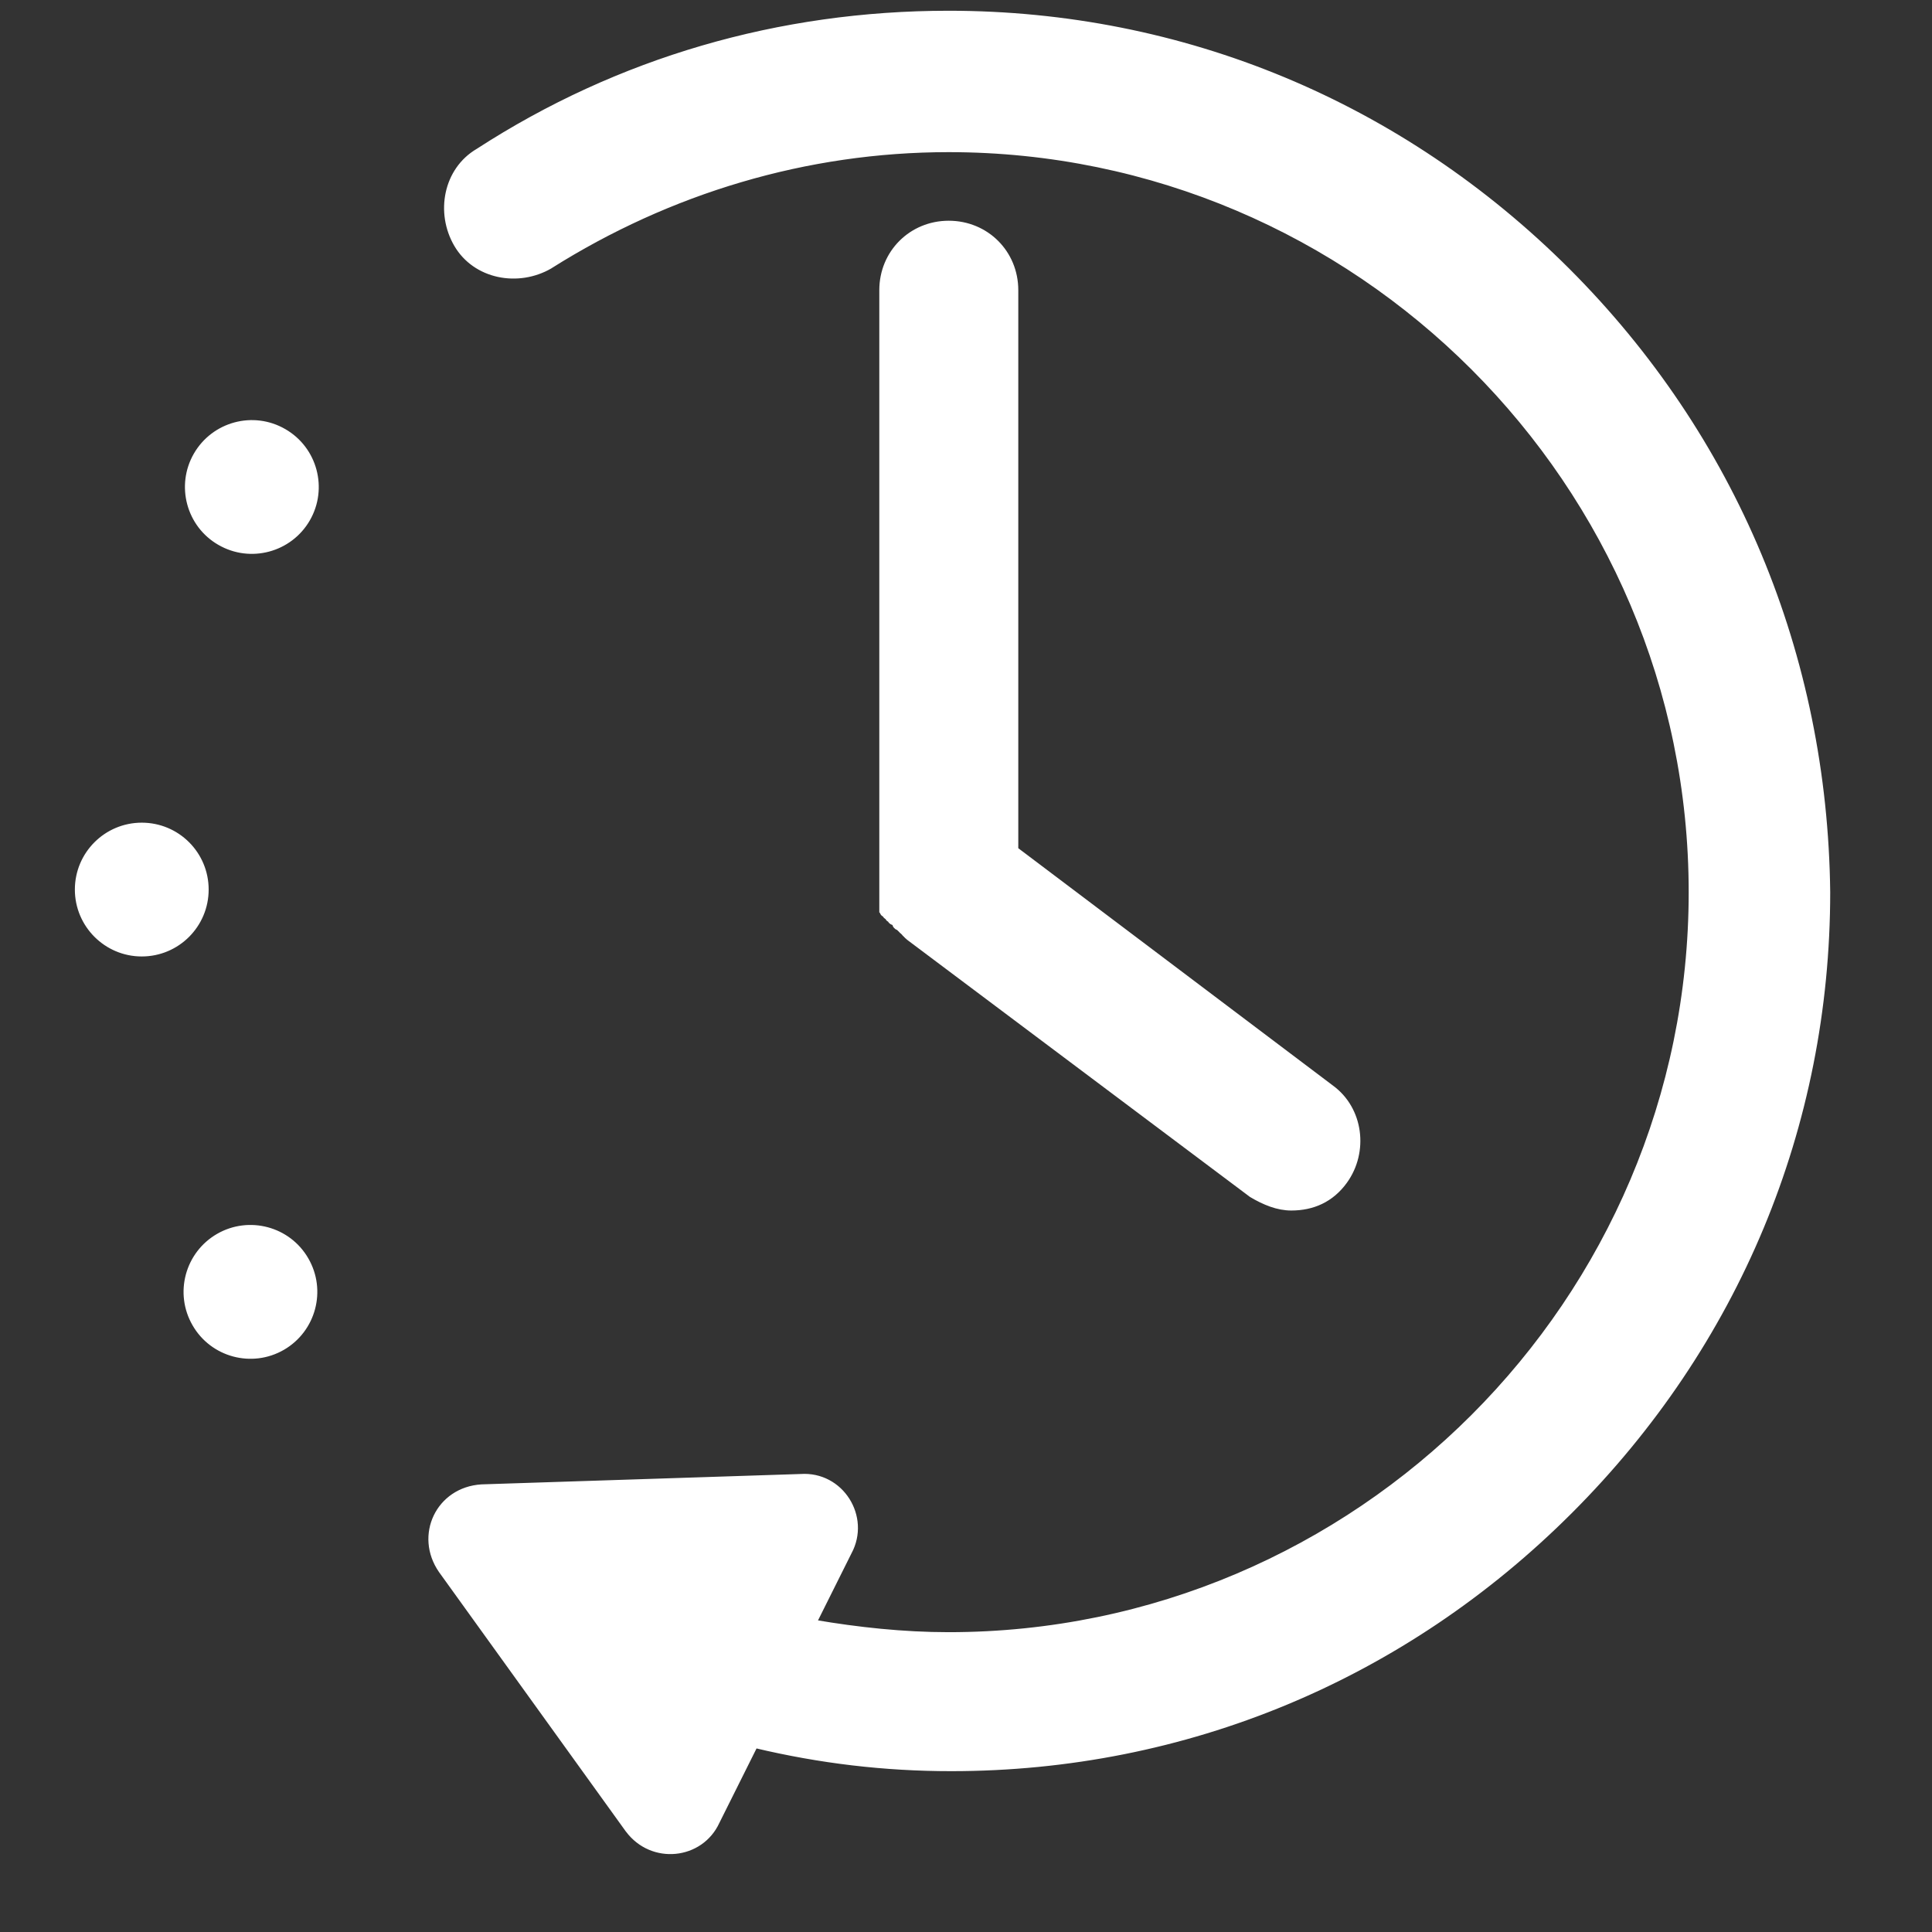 <svg xmlns="http://www.w3.org/2000/svg" width="16" height="16" fill="none" viewBox="0 0 16 16"><rect x="0" y="0" width="16" height="16" fill="#333333" stroke="none"/><path fill="#fff" stroke="#fff" stroke-width=".038" d="M4.557 2.206L4.557 2.206L4.558 2.205C5.543 1.584 6.678 1.241 7.856 1.241C11.241 1.241 14.004 4.005 14.004 7.389C14.004 10.773 11.241 13.536 7.856 13.536C7.48 13.536 7.103 13.495 6.746 13.434L7.035 12.855C7.035 12.855 7.035 12.855 7.035 12.855C7.192 12.563 6.968 12.203 6.631 12.226C6.631 12.226 6.631 12.226 6.631 12.226L3.988 12.312L3.988 12.312L3.988 12.312C3.629 12.334 3.449 12.716 3.651 13.008L3.651 13.008L3.651 13.008L5.198 15.156L5.199 15.157C5.4 15.426 5.805 15.382 5.94 15.089C5.94 15.089 5.94 15.089 5.94 15.089L6.255 14.458C6.789 14.585 7.323 14.649 7.878 14.649C9.817 14.649 11.626 13.895 13.005 12.516C14.384 11.137 15.138 9.328 15.138 7.389L15.138 7.389C15.116 5.428 14.362 3.619 12.984 2.24C11.605 0.862 9.795 0.108 7.856 0.108C6.456 0.108 5.121 0.495 3.958 1.249C3.69 1.406 3.624 1.762 3.779 2.027C3.936 2.295 4.292 2.36 4.557 2.206Z"/><path fill="#fff" stroke="#fff" stroke-width=".038" d="M7.34 7.593C7.343 7.595 7.345 7.596 7.348 7.597C7.348 7.598 7.348 7.599 7.349 7.6C7.351 7.605 7.355 7.611 7.362 7.615C7.364 7.616 7.367 7.618 7.369 7.619C7.37 7.62 7.37 7.621 7.37 7.622C7.373 7.627 7.377 7.632 7.383 7.636C7.388 7.639 7.392 7.641 7.398 7.642L7.41 7.654C7.41 7.657 7.412 7.661 7.413 7.665C7.416 7.669 7.42 7.675 7.426 7.679C7.431 7.682 7.435 7.684 7.441 7.685L7.457 7.702L7.471 7.688L7.457 7.702L7.479 7.723L7.5 7.745L7.514 7.731L7.5 7.745L7.522 7.766L7.522 7.766L7.524 7.768L10.36 9.895L10.36 9.895L10.361 9.896C10.47 9.961 10.581 10.006 10.694 10.006C10.871 10.006 11.027 9.939 11.139 9.784C11.316 9.539 11.273 9.184 11.027 9.005C11.027 9.005 11.027 9.005 11.027 9.005L8.414 7.034V2.403C8.414 2.091 8.169 1.847 7.857 1.847C7.546 1.847 7.301 2.091 7.301 2.403V7.366V7.387V7.409V7.43V7.452V7.473V7.495V7.516V7.538H7.32L7.301 7.538L7.301 7.538L7.301 7.538L7.301 7.538L7.301 7.538L7.301 7.539L7.301 7.54L7.302 7.544C7.302 7.548 7.304 7.552 7.306 7.557C7.308 7.562 7.312 7.568 7.319 7.572C7.321 7.573 7.324 7.575 7.326 7.576C7.327 7.577 7.327 7.578 7.327 7.579C7.33 7.584 7.334 7.589 7.34 7.593Z"/><path fill="#fff" stroke="#fff" stroke-width=".038" d="M2.549 4.301C2.697 4.045 2.609 3.717 2.353 3.57C2.097 3.422 1.77 3.51 1.622 3.766C1.475 4.021 1.562 4.349 1.818 4.496C2.074 4.644 2.401 4.556 2.549 4.301Z"/><path fill="#fff" stroke="#fff" stroke-width=".038" d="M1.174 7.902C1.47 7.902 1.709 7.662 1.709 7.367C1.709 7.071 1.47 6.832 1.174 6.832C0.879 6.832 0.639 7.071 0.639 7.367C0.639 7.662 0.879 7.902 1.174 7.902Z"/><path fill="#fff" stroke="#fff" stroke-width=".038" d="M2.342 11.162C2.597 11.014 2.685 10.687 2.537 10.431C2.39 10.175 2.062 10.088 1.807 10.235C1.551 10.383 1.463 10.71 1.611 10.966C1.758 11.222 2.086 11.31 2.342 11.162Z"/></svg>